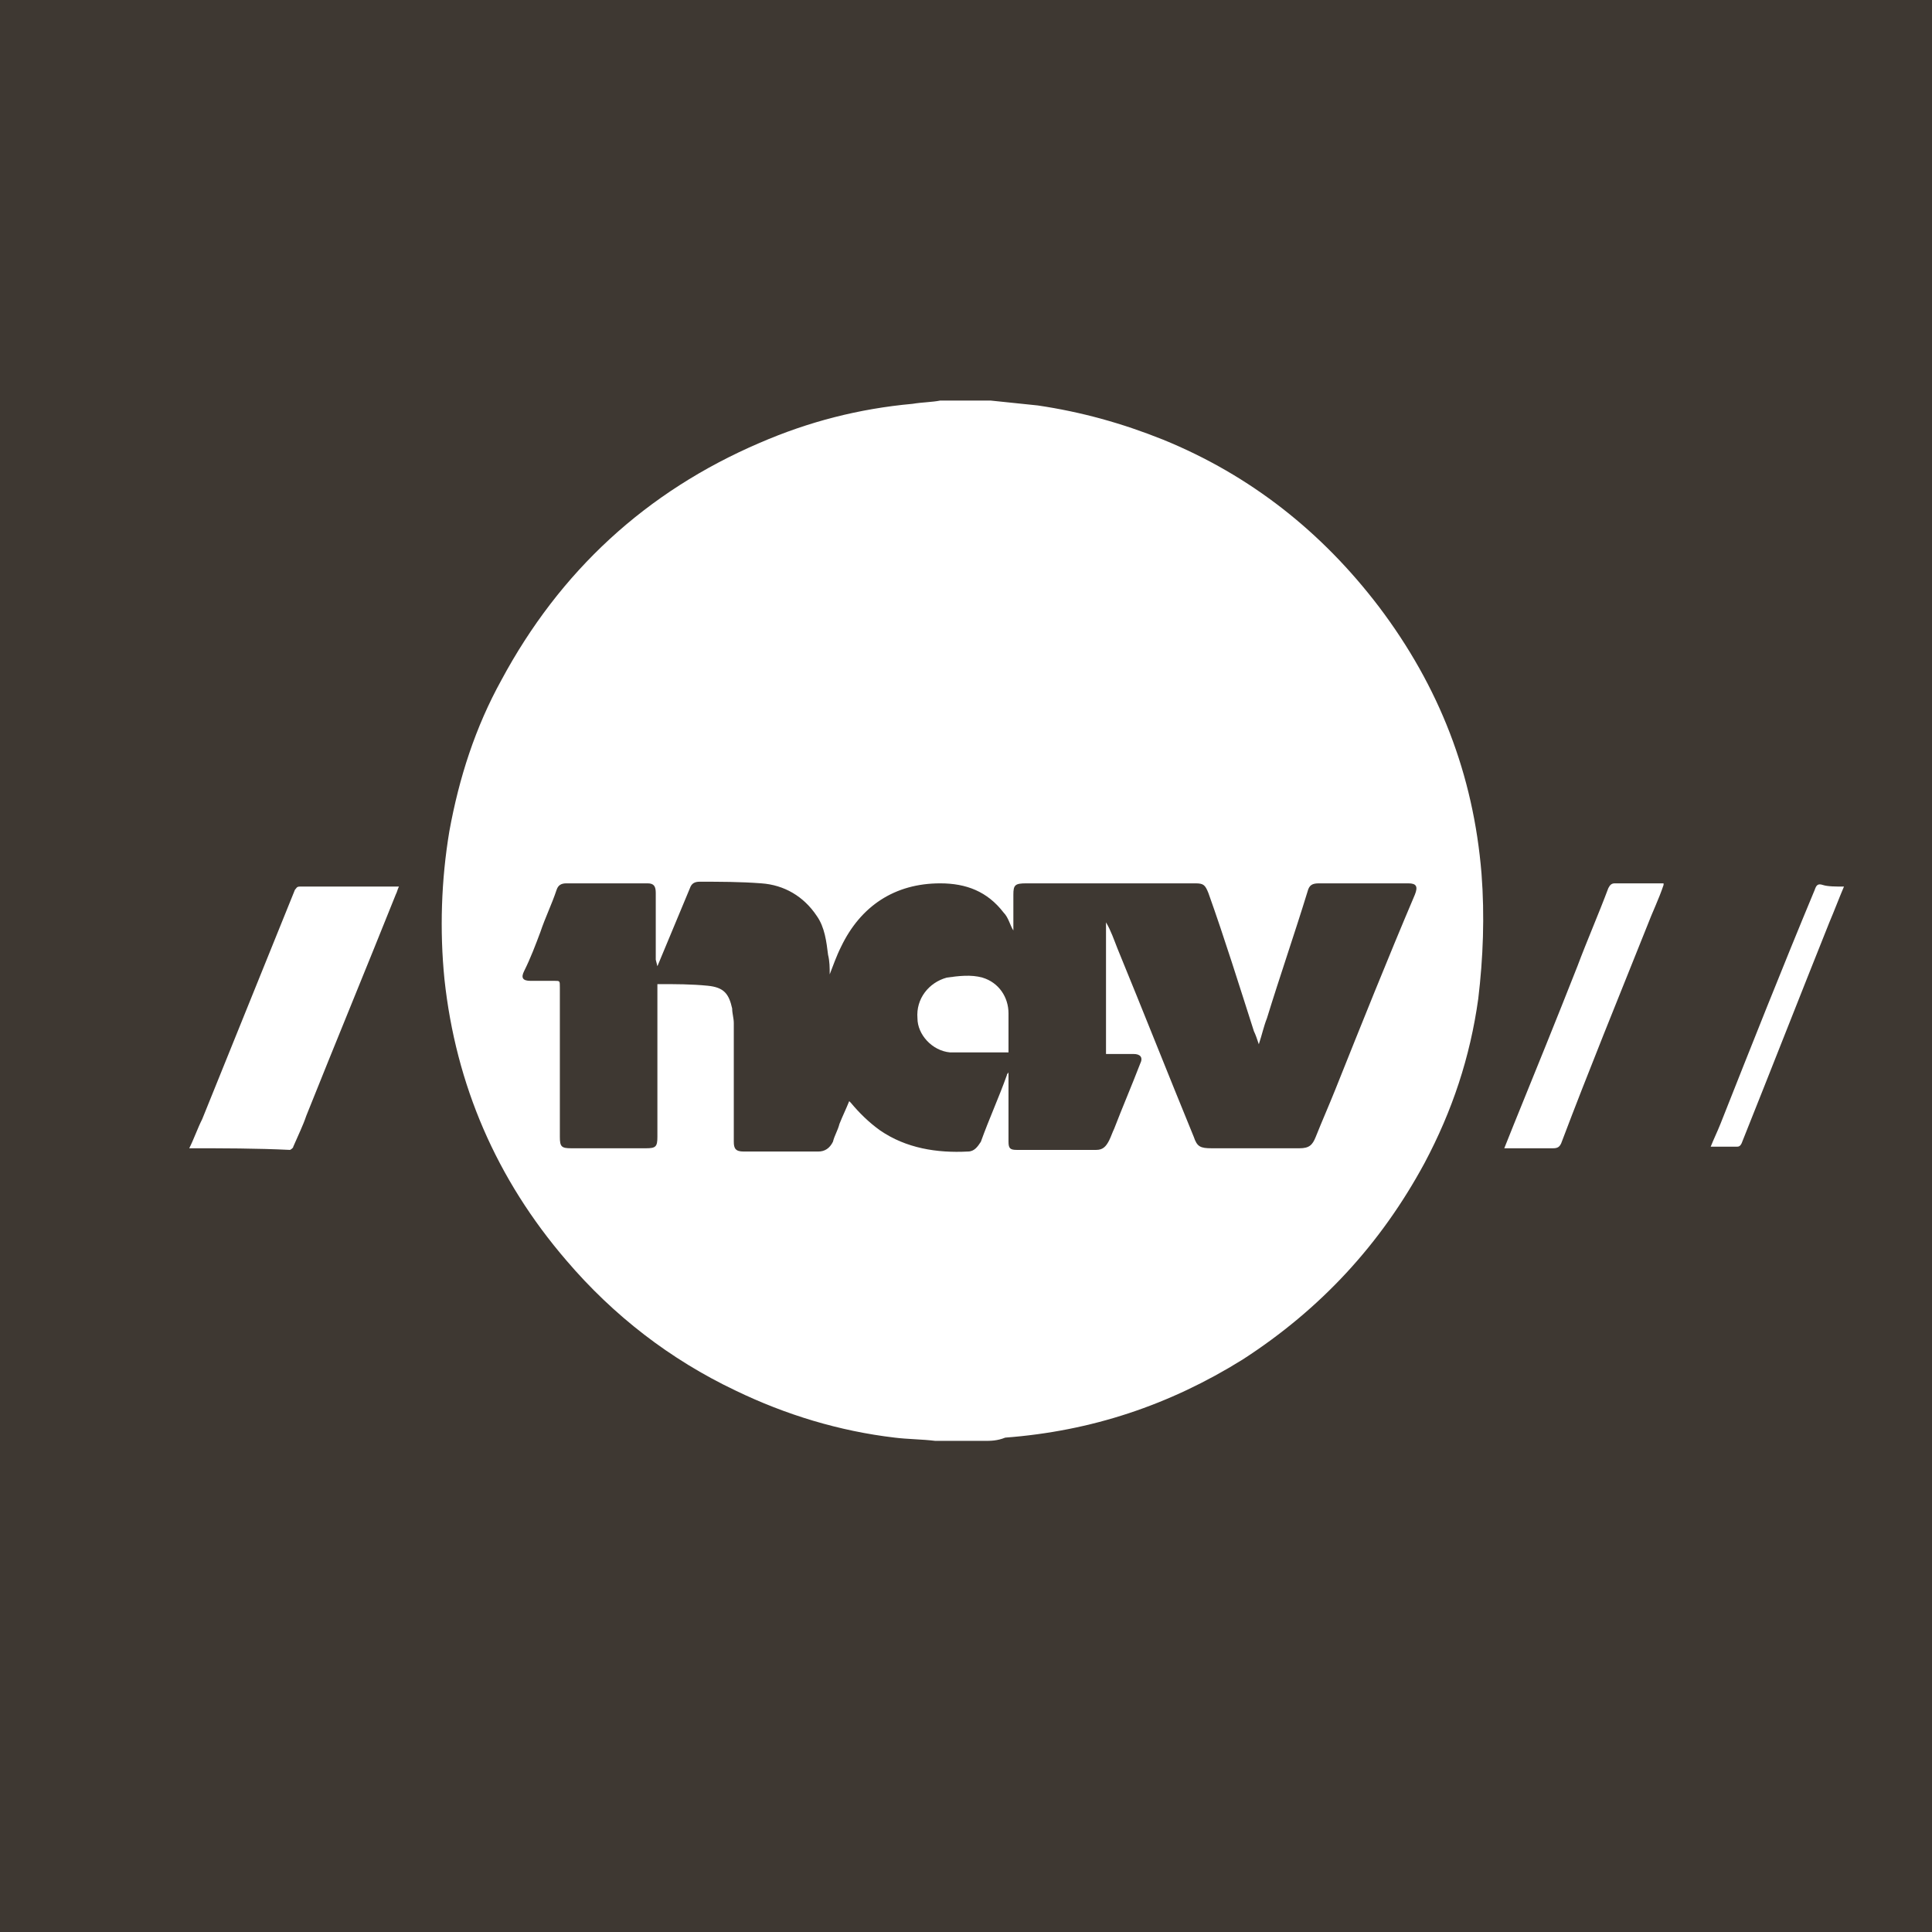 <?xml version="1.0" encoding="UTF-8" standalone="no"?>
<svg width="64px" height="64px" viewBox="0 0 64 64" version="1.1" xmlns="http://www.w3.org/2000/svg" xmlns:xlink="http://www.w3.org/1999/xlink">
    <rect x="0" y="0" width="64" height="64" fill="#808080" stroke="none"/>
    <!-- Generator: Sketch 3.8.3 (29802) - http://www.bohemiancoding.com/sketch -->
    <title>hvit logo</title>
    <desc>Created with Sketch.</desc>
    <defs></defs>
    <g id="Sort-bar" stroke="none" stroke-width="1" fill="none" fill-rule="evenodd">
        <g id="sort-bar" transform="translate(-877, 0)">
            <g id="hvit-logo" transform="translate(877, 0)">
                <rect id="Rectangle-1" x="2" y="0" width="64" height="64"></rect>
                <g id="logo">
                    <rect id="Rectangle-7" fill="#3E3832" x="0" y="0" width="64" height="64"></rect>
                    <g id="Nav_logo_hvit-midstilt-sirkel-01" transform="translate(6, 13)" fill="#FFFFFF">
                        <g id="Layer_1">
                            <g id="Page-1_1_">
                                <g id="NAV_Kampanjeside_Black">
                                    <g id="Page-1">
                                        <path d="M26.6,34.731 L25.146,34.731 L24.985,34.731 C24.554,34.677 24.069,34.677 23.638,34.623 C21.808,34.408 20.031,33.869 18.362,33.062 C16.208,32.038 14.323,30.585 12.762,28.754 C10.446,26.062 9.1,22.938 8.723,19.438 C8.562,17.823 8.615,16.154 8.885,14.538 C9.208,12.762 9.746,11.092 10.608,9.531 C12.546,5.923 15.4,3.285 19.169,1.669 C20.785,0.969 22.454,0.538 24.231,0.377 C24.554,0.323 24.877,0.323 25.146,0.269 L26.654,0.269 L26.815,0.269 C27.354,0.323 27.838,0.377 28.377,0.431 C29.831,0.646 31.177,1.023 32.523,1.562 C35.431,2.746 37.8,4.631 39.685,7.108 C41.677,9.746 42.808,12.654 43.077,15.938 C43.185,17.338 43.131,18.738 42.969,20.085 C42.7,22.023 42.108,23.8 41.192,25.523 C39.738,28.215 37.746,30.369 35.162,32.038 C32.738,33.546 30.154,34.408 27.3,34.623 C27.031,34.731 26.815,34.731 26.6,34.731 M15.777,19.008 L15.777,19.008 L15.723,18.792 L15.723,16.585 C15.723,16.369 15.669,16.262 15.454,16.262 L12.762,16.262 C12.6,16.262 12.492,16.315 12.438,16.477 C12.277,16.962 12.062,17.392 11.9,17.877 C11.738,18.308 11.577,18.738 11.362,19.169 C11.254,19.385 11.308,19.492 11.577,19.492 L12.385,19.492 C12.546,19.492 12.546,19.492 12.546,19.708 L12.546,24.662 C12.546,24.985 12.6,25.038 12.923,25.038 L15.4,25.038 C15.723,25.038 15.777,24.985 15.777,24.662 L15.777,19.762 L15.777,19.6 L15.831,19.6 C16.369,19.6 16.908,19.6 17.446,19.654 C17.985,19.708 18.146,19.923 18.254,20.408 C18.254,20.569 18.308,20.731 18.308,20.892 L18.308,24.823 C18.308,25.038 18.362,25.146 18.631,25.146 L21.108,25.146 C21.323,25.146 21.485,25.038 21.592,24.823 C21.646,24.608 21.754,24.446 21.808,24.231 C21.915,23.962 22.023,23.746 22.131,23.477 L22.185,23.531 C22.454,23.854 22.777,24.177 23.154,24.446 C24.015,25.038 25.038,25.2 26.062,25.146 C26.277,25.146 26.385,24.985 26.492,24.823 C26.762,24.069 27.085,23.369 27.354,22.615 C27.354,22.562 27.408,22.562 27.408,22.508 L27.408,22.669 L27.408,24.823 C27.408,25.038 27.462,25.092 27.677,25.092 L30.315,25.092 C30.531,25.092 30.638,24.985 30.746,24.769 C30.8,24.662 30.854,24.5 30.908,24.392 C31.177,23.692 31.5,22.938 31.769,22.238 C31.877,22.023 31.769,21.915 31.554,21.915 L31.069,21.915 L30.638,21.915 L30.638,17.554 C30.8,17.823 30.908,18.146 31.015,18.415 C31.877,20.515 32.685,22.562 33.546,24.662 C33.654,24.985 33.762,25.038 34.138,25.038 L37.046,25.038 C37.369,25.038 37.477,24.931 37.585,24.662 C37.8,24.123 38.015,23.638 38.231,23.1 C39.092,20.946 39.954,18.792 40.869,16.638 C40.977,16.369 40.923,16.262 40.654,16.262 L37.692,16.262 C37.477,16.262 37.369,16.315 37.315,16.531 C36.885,17.931 36.4,19.331 35.969,20.731 C35.862,21 35.808,21.269 35.7,21.592 C35.646,21.431 35.592,21.269 35.538,21.162 C35.054,19.654 34.569,18.092 34.031,16.585 C33.923,16.315 33.869,16.262 33.6,16.262 L28,16.262 C27.623,16.262 27.569,16.315 27.569,16.638 L27.569,17.823 C27.462,17.662 27.408,17.392 27.246,17.231 C26.708,16.531 26.008,16.262 25.146,16.262 C23.638,16.262 22.508,17.015 21.862,18.362 C21.7,18.685 21.592,19.008 21.485,19.277 C21.485,19.062 21.485,18.846 21.431,18.631 C21.377,18.2 21.323,17.715 21.054,17.338 C20.623,16.692 19.977,16.315 19.223,16.262 C18.523,16.208 17.823,16.208 17.177,16.208 C17.015,16.208 16.908,16.262 16.854,16.423" id="Fill-1"></path>
                                        <path d="M0.269,25.038 C0.431,24.715 0.538,24.392 0.7,24.069 C1.723,21.538 2.746,19.008 3.769,16.477 C3.823,16.423 3.823,16.369 3.931,16.369 L7.108,16.369 L7.215,16.369 C7.162,16.477 7.162,16.531 7.108,16.638 C6.138,19.062 5.115,21.538 4.146,23.962 C4.038,24.285 3.877,24.608 3.715,24.985 C3.715,25.038 3.608,25.092 3.608,25.092 C2.477,25.038 1.4,25.038 0.269,25.038 L0.269,25.038 L0.269,25.038 Z" id="Fill-3"></path>
                                        <g id="Group-7" transform="translate(50.615, 16.154)">
                                            <path d="M4.469,0.215 C4.308,0.592 4.146,1.023 3.985,1.4 C3.015,3.823 2.046,6.3 1.077,8.723 C1.023,8.831 0.969,8.831 0.915,8.831 L0.054,8.831 C0.162,8.562 0.269,8.346 0.377,8.077 C1.4,5.492 2.423,2.908 3.5,0.323 C3.554,0.162 3.608,0.108 3.769,0.162 C3.931,0.215 4.2,0.215 4.469,0.215 L4.469,0.215 L4.469,0.215 Z" id="Fill-5"></path>
                                        </g>
                                        <path d="M49.108,16.315 C48.946,16.8 48.731,17.231 48.569,17.662 C47.6,20.085 46.631,22.454 45.715,24.877 C45.662,24.985 45.608,25.038 45.446,25.038 L43.992,25.038 L43.831,25.038 C43.938,24.769 44.046,24.5 44.154,24.231 C44.854,22.508 45.554,20.785 46.254,19.008 C46.577,18.146 46.954,17.285 47.277,16.423 C47.331,16.315 47.385,16.262 47.492,16.262 L49,16.262 L49.108,16.262 L49.108,16.315 Z" id="Fill-8"></path>
                                        <path d="M27.408,21.862 L25.469,21.862 C24.877,21.808 24.392,21.269 24.392,20.731 C24.338,20.085 24.769,19.546 25.362,19.385 C25.738,19.331 26.169,19.277 26.546,19.385 C27.085,19.546 27.408,20.031 27.408,20.569 L27.408,21.646 L27.408,21.862" id="Fill-10"></path>
                                    </g>
                                </g>
                            </g>
                        </g>
                    </g>
                </g>
            </g>
        </g>
    </g>
</svg>